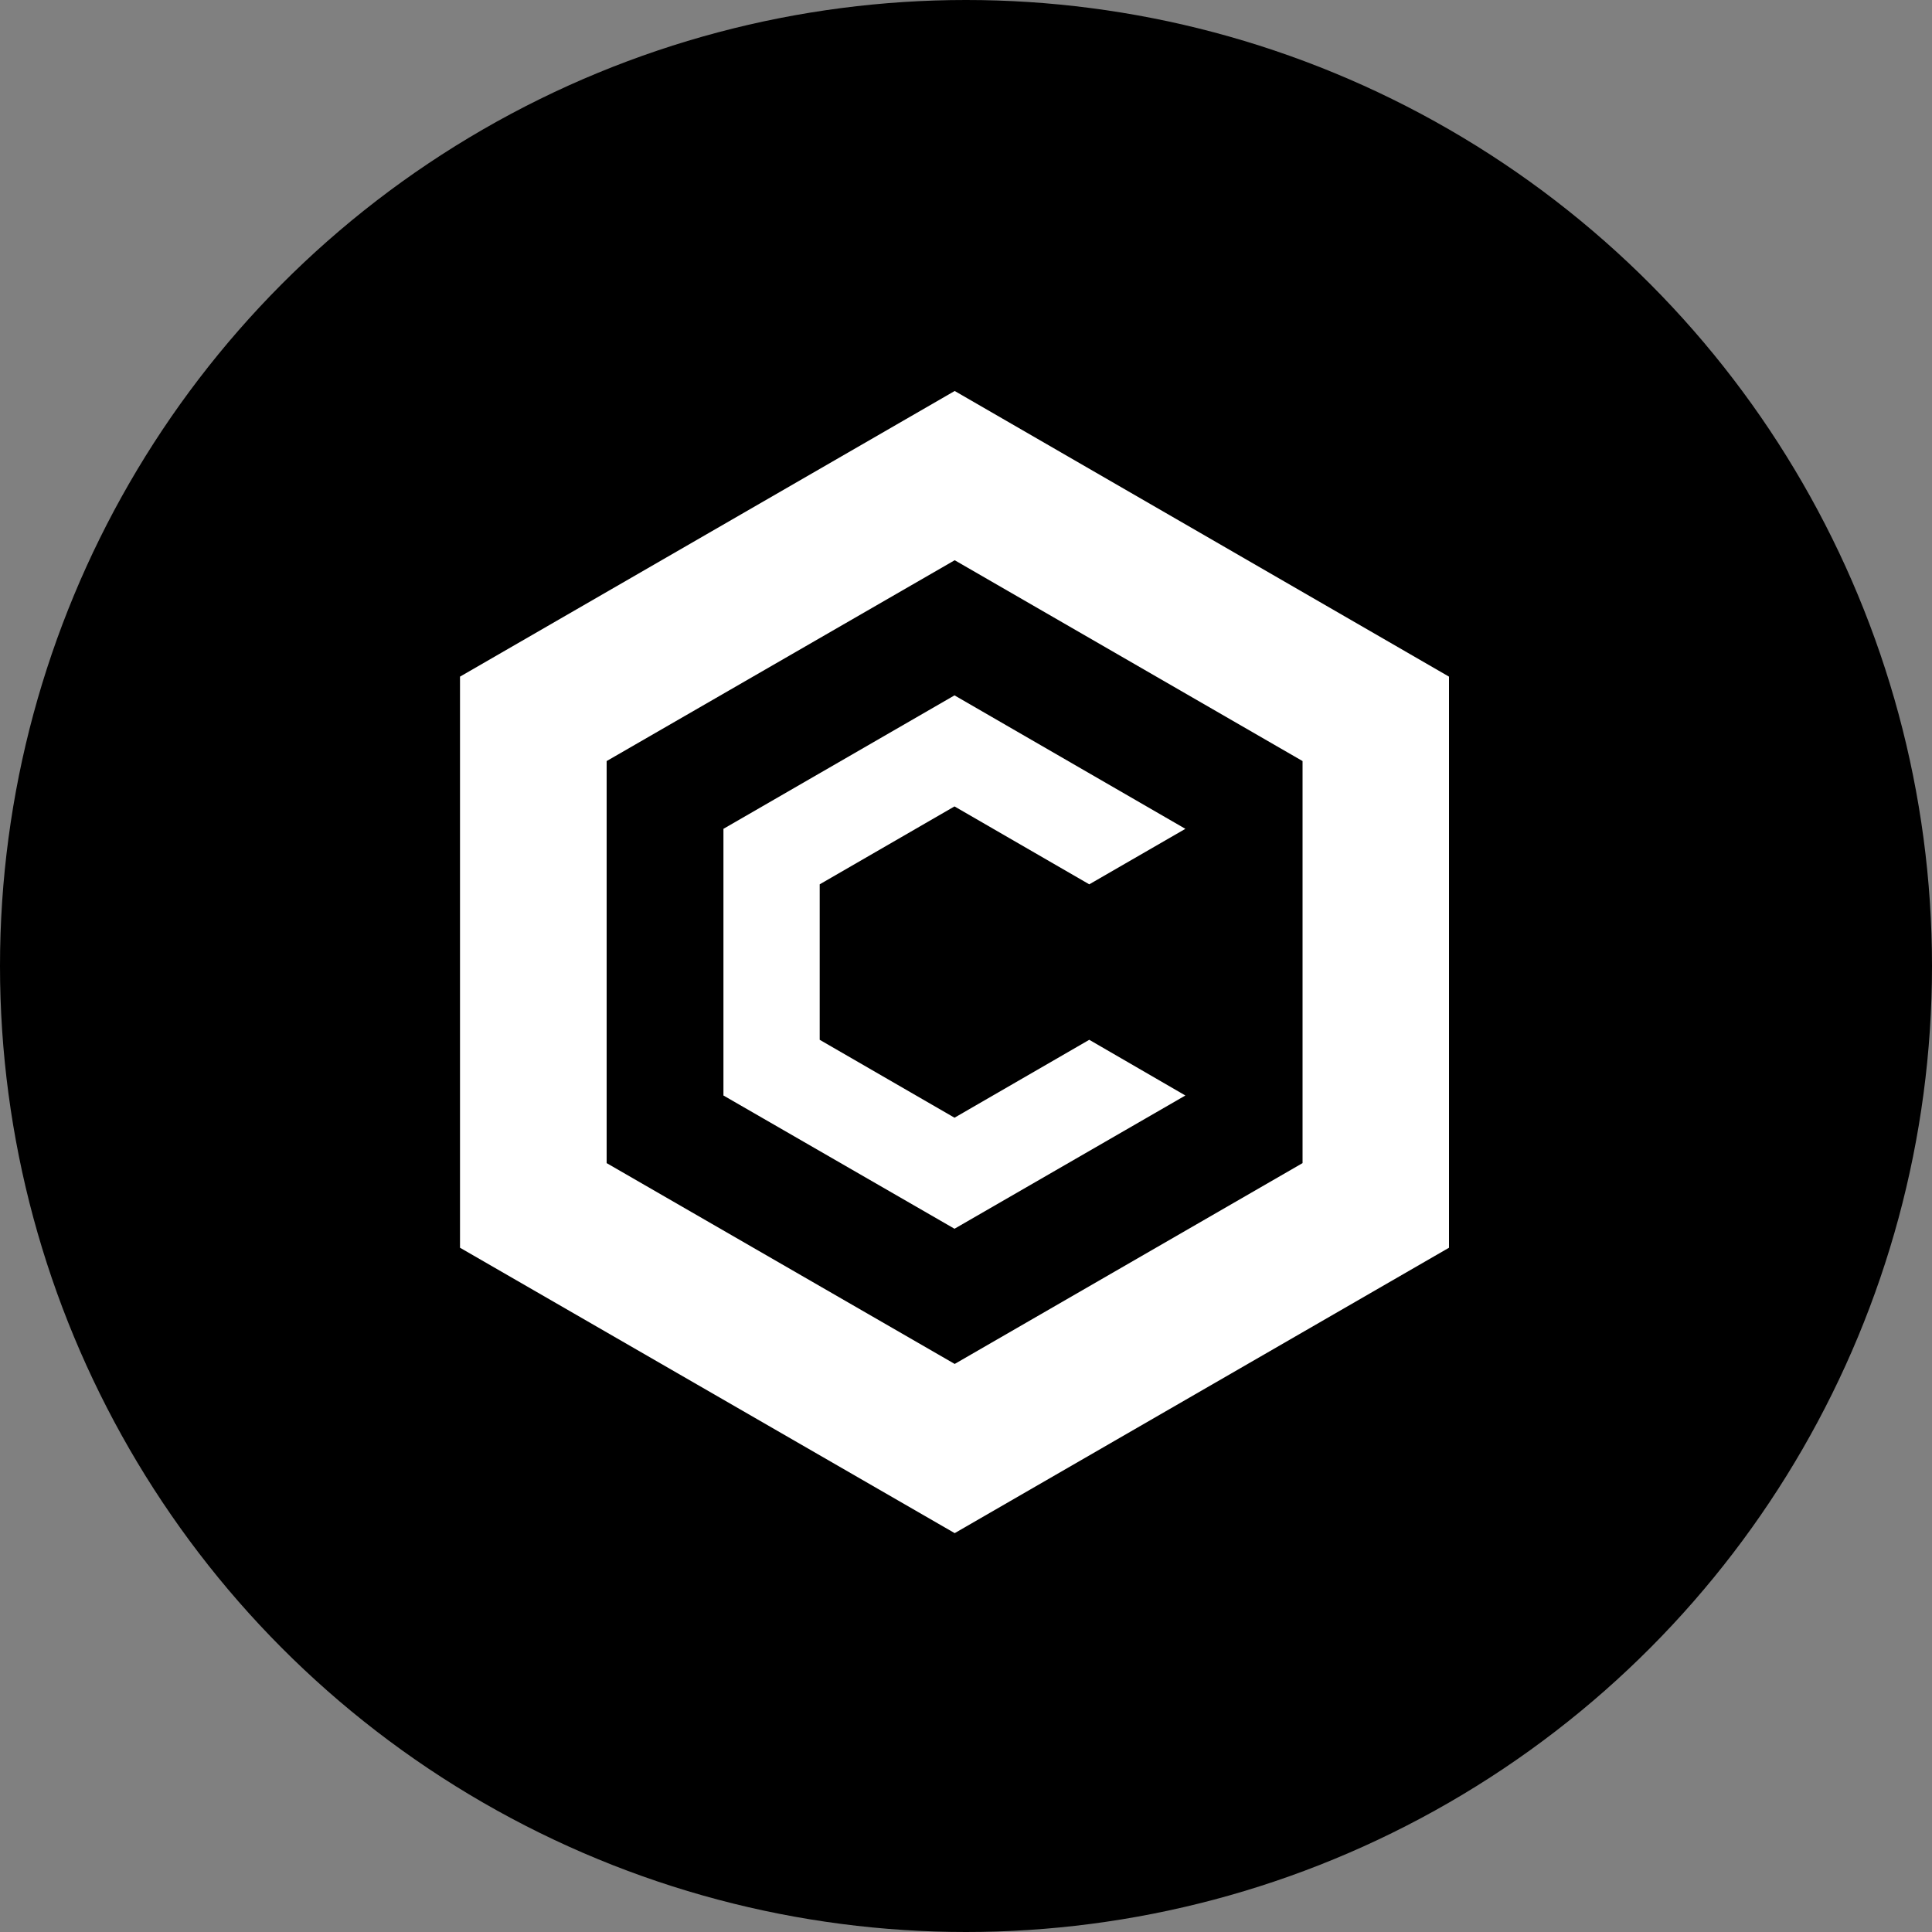 <svg width="100%" height="100%" viewBox="0 0 40 40" fill="none" xmlns="http://www.w3.org/2000/svg">
<rect x="0" y="0" width="40" height="40" fill="#808080" stroke="none"/>
<circle cx="20" cy="20" r="20" fill="black"/>
<path d="M19.766 8.095L9.524 14.009V25.833L19.766 31.742L30 25.833V14.009L19.766 8.095ZM26.968 24.081L19.766 28.239L12.56 24.081V15.757L19.766 11.599L26.968 15.757V24.081Z" fill="white"/>
<path d="M24.542 22.681L19.762 25.44L14.978 22.681V17.16L19.762 14.397L24.542 17.16L22.552 18.309L19.762 16.696L16.971 18.309V21.528L19.762 23.141L22.552 21.528L24.542 22.681Z" fill="white"/>
</svg>
